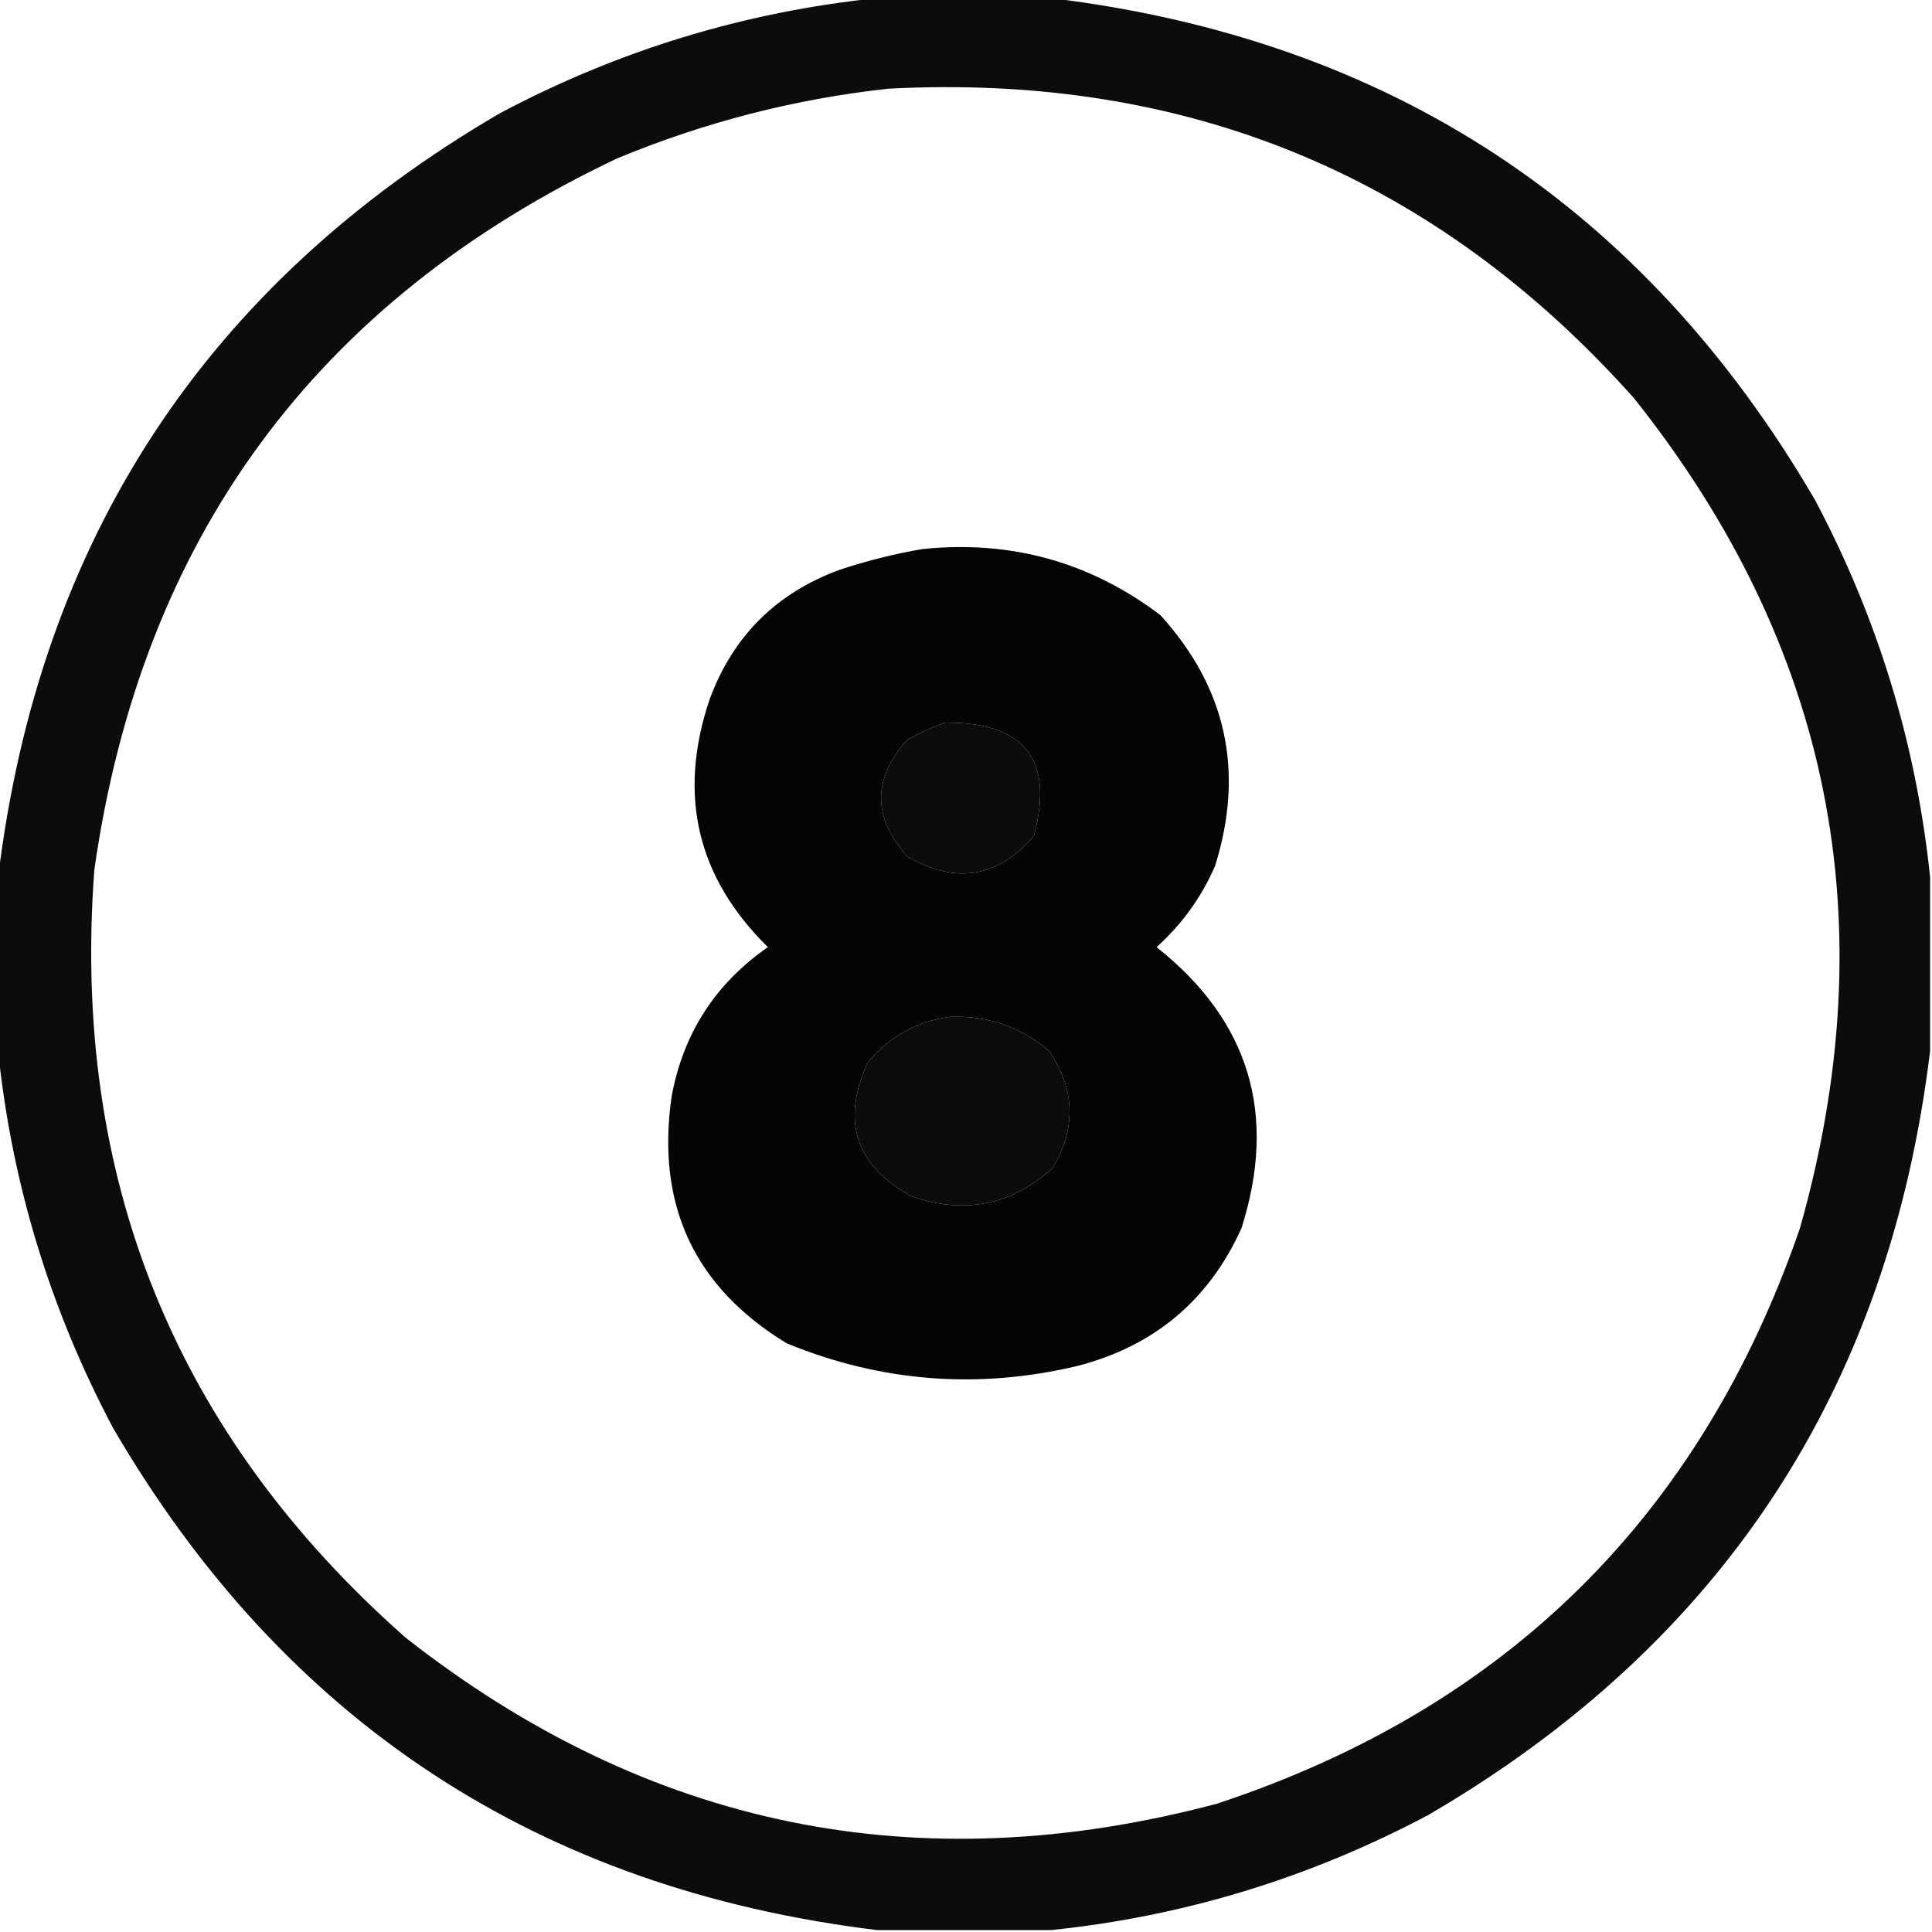 <?xml version="1.0" encoding="UTF-8"?>
<!DOCTYPE svg PUBLIC "-//W3C//DTD SVG 1.1//EN" "http://www.w3.org/Graphics/SVG/1.1/DTD/svg11.dtd">
<svg xmlns="http://www.w3.org/2000/svg" version="1.1" width="512px" height="512px" style="shape-rendering:geometricPrecision; text-rendering:geometricPrecision; image-rendering:optimizeQuality; fill-rule:evenodd; clip-rule:evenodd" xmlns:xlink="http://www.w3.org/1999/xlink">
<g><path style="opacity:0.952" fill="#000000" d="M 232.5,-0.5 C 247.833,-0.5 263.167,-0.5 278.5,-0.5C 368.144,10.388 435.644,54.721 481,132.5C 497.695,163.971 507.861,197.304 511.5,232.5C 511.5,247.833 511.5,263.167 511.5,278.5C 500.612,368.144 456.279,435.644 378.5,481C 347.029,497.695 313.696,507.861 278.5,511.5C 263.167,511.5 247.833,511.5 232.5,511.5C 142.856,500.612 75.356,456.279 30,378.5C 13.305,347.029 3.139,313.696 -0.5,278.5C -0.5,263.167 -0.5,247.833 -0.5,232.5C 10.387,142.857 54.721,75.357 132.5,30C 163.971,13.305 197.304,3.139 232.5,-0.5 Z M 235.5,23.5 C 314.7,19.369 380.533,46.703 433,105.5C 485.274,171.11 499.941,244.444 477,325.5C 450.672,401.828 399.172,452.661 322.5,478C 243.339,499.035 171.672,484.369 107.5,434C 46.392,380.052 18.892,312.219 25,230.5C 37.516,142.689 83.683,79.855 163.5,42C 186.742,32.357 210.742,26.19 235.5,23.5 Z M 250.5,191.5 C 271.579,191.37 279.412,201.37 274,221.5C 264.515,232.606 253.348,234.439 240.5,227C 231.167,216.667 231.167,206.333 240.5,196C 243.815,194.17 247.149,192.67 250.5,191.5 Z M 251.5,269.5 C 261.559,269.02 270.393,272.02 278,278.5C 284.923,288.588 285.256,298.921 279,309.5C 268.08,319.417 255.58,321.917 241.5,317C 226.667,308.834 222.834,297 230,281.5C 235.704,274.735 242.87,270.735 251.5,269.5 Z"/></g>
<g><path style="opacity:0.977" fill="#000000" d="M 244.5,145.5 C 267.915,143.101 288.915,148.934 307.5,163C 325.024,182.279 329.857,204.445 322,229.5C 318.412,237.762 313.246,244.929 306.5,251C 331.098,270.474 338.598,295.308 329,325.5C 320.377,344.576 305.877,356.742 285.5,362C 259.141,368.248 233.474,366.248 208.5,356C 183.971,341.098 173.804,319.265 178,290.5C 181.085,273.829 189.585,260.662 203.5,251C 184.722,232.551 179.555,210.718 188,185.5C 194.141,168.693 205.641,157.193 222.5,151C 229.823,148.575 237.157,146.742 244.5,145.5 Z M 250.5,191.5 C 247.149,192.67 243.815,194.17 240.5,196C 231.167,206.333 231.167,216.667 240.5,227C 253.348,234.439 264.515,232.606 274,221.5C 279.412,201.37 271.579,191.37 250.5,191.5 Z M 251.5,269.5 C 242.87,270.735 235.704,274.735 230,281.5C 222.834,297 226.667,308.834 241.5,317C 255.58,321.917 268.08,319.417 279,309.5C 285.256,298.921 284.923,288.588 278,278.5C 270.393,272.02 261.559,269.02 251.5,269.5 Z"/></g>
</svg>
